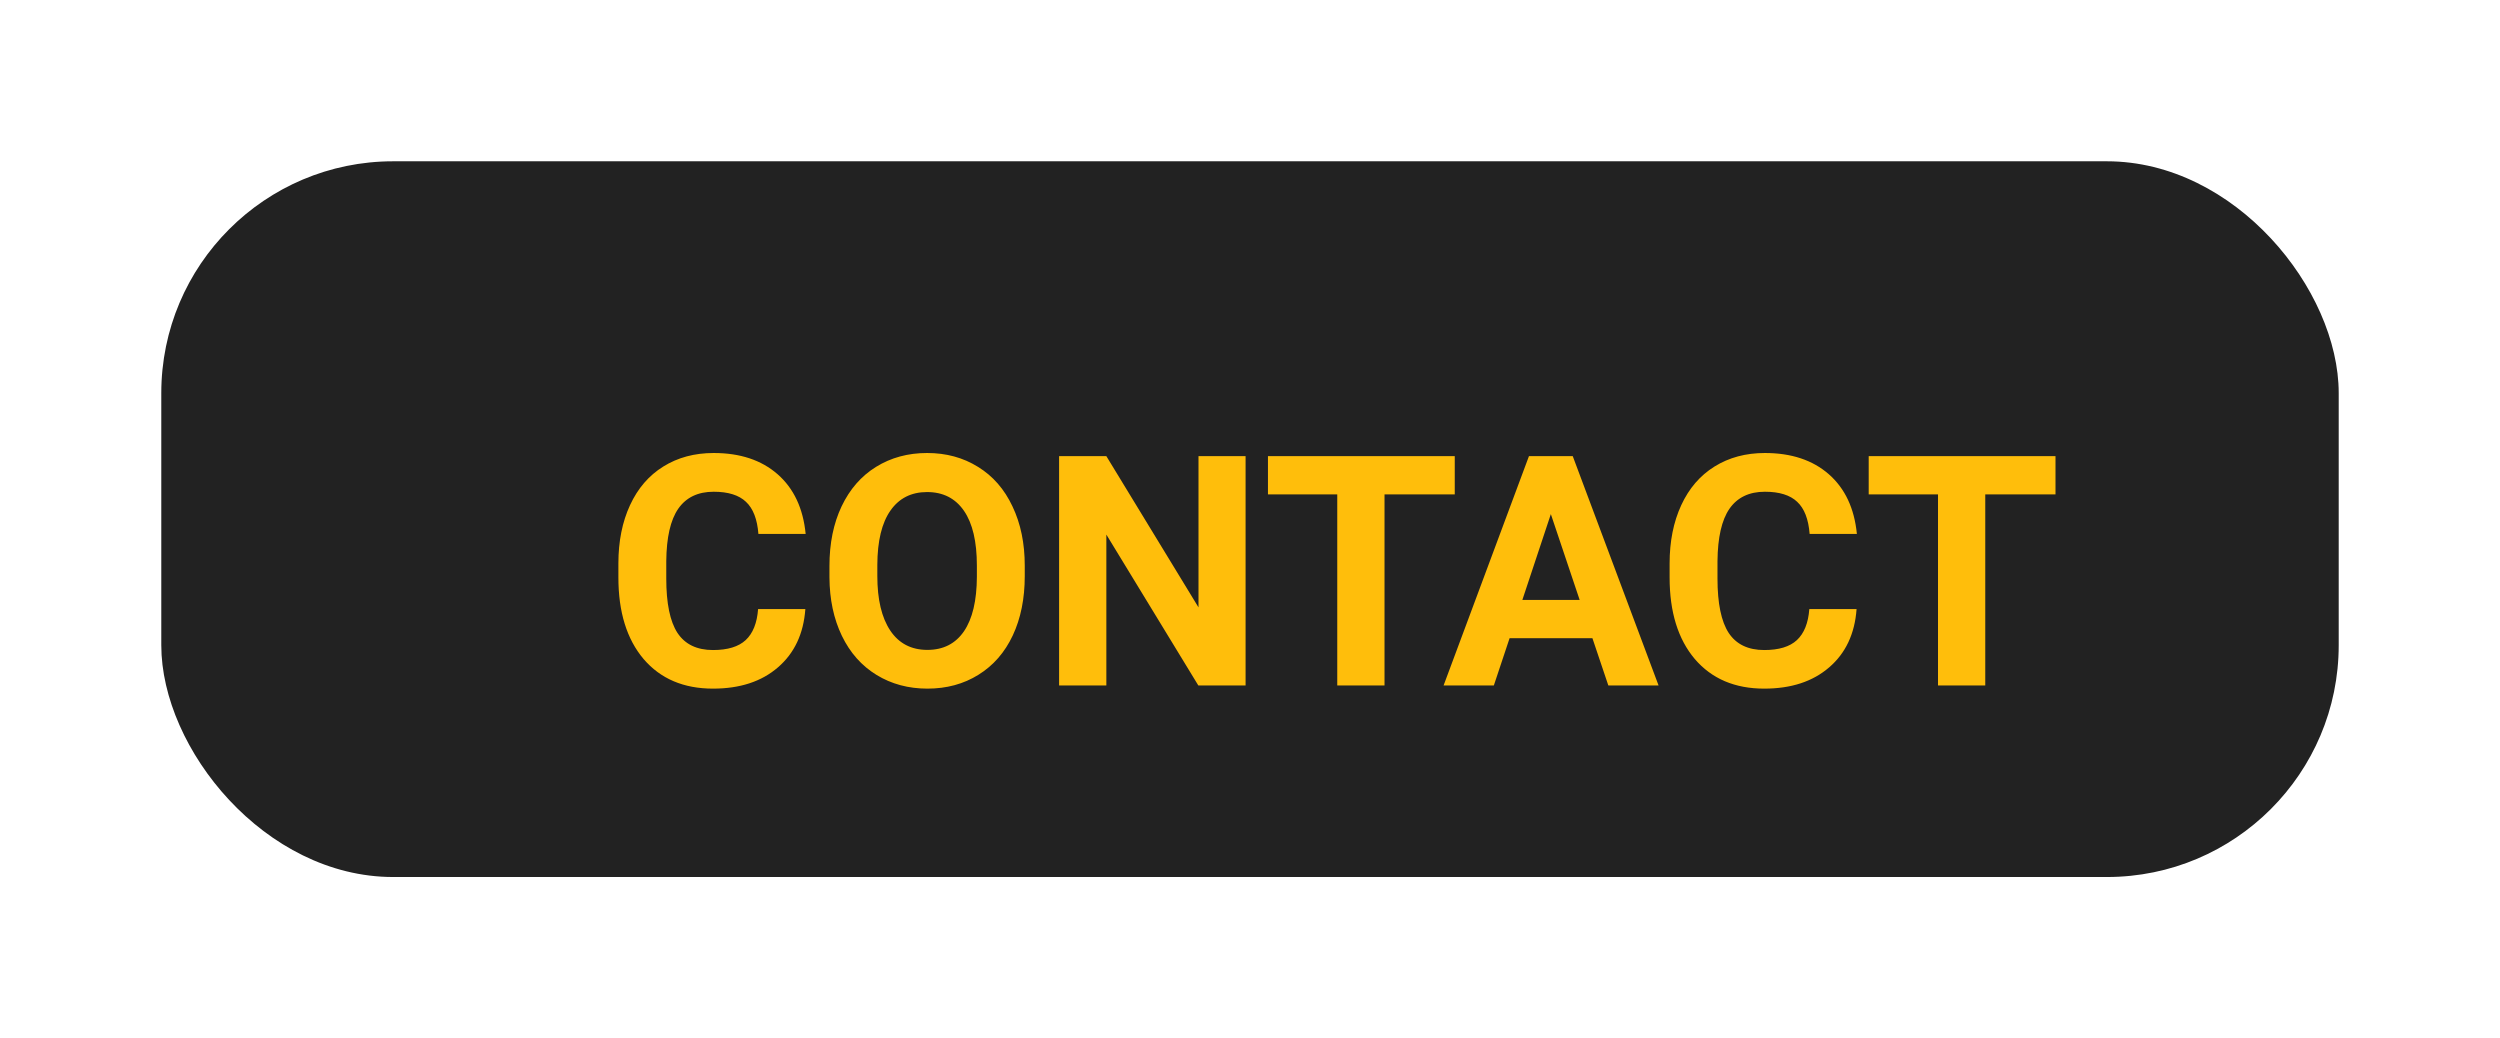 <svg width="248" height="103" viewBox="0 0 248 103" fill="none" xmlns="http://www.w3.org/2000/svg">
<g id="tittle">
<g id="Rectangle 13" filter="url(#filter0_dd)">
<rect x="16" y="16" width="216" height="71" rx="23" fill="#222222"/>
</g>
<g id="CONTACT" filter="url(#filter1_i)">
<path d="M75.891 56.422C75.713 58.87 74.807 60.797 73.172 62.203C71.547 63.609 69.401 64.312 66.734 64.312C63.818 64.312 61.521 63.333 59.844 61.375C58.177 59.406 57.344 56.708 57.344 53.281V51.891C57.344 49.703 57.729 47.776 58.5 46.109C59.271 44.443 60.37 43.167 61.797 42.281C63.234 41.385 64.901 40.938 66.797 40.938C69.422 40.938 71.537 41.641 73.141 43.047C74.745 44.453 75.672 46.427 75.922 48.969H71.234C71.12 47.5 70.708 46.438 70 45.781C69.302 45.115 68.234 44.781 66.797 44.781C65.234 44.781 64.062 45.344 63.281 46.469C62.51 47.583 62.115 49.318 62.094 51.672V53.391C62.094 55.849 62.464 57.646 63.203 58.781C63.953 59.917 65.13 60.484 66.734 60.484C68.182 60.484 69.26 60.156 69.969 59.5C70.688 58.833 71.099 57.807 71.203 56.422H75.891ZM97.656 53.141C97.656 55.38 97.26 57.344 96.469 59.031C95.677 60.719 94.542 62.021 93.062 62.938C91.594 63.854 89.906 64.312 88 64.312C86.115 64.312 84.432 63.859 82.953 62.953C81.474 62.047 80.328 60.755 79.516 59.078C78.703 57.391 78.292 55.453 78.281 53.266V52.141C78.281 49.901 78.682 47.932 79.484 46.234C80.297 44.526 81.438 43.219 82.906 42.312C84.385 41.396 86.073 40.938 87.969 40.938C89.865 40.938 91.547 41.396 93.016 42.312C94.495 43.219 95.635 44.526 96.438 46.234C97.25 47.932 97.656 49.896 97.656 52.125V53.141ZM92.906 52.109C92.906 49.724 92.479 47.911 91.625 46.672C90.771 45.432 89.552 44.812 87.969 44.812C86.396 44.812 85.182 45.427 84.328 46.656C83.474 47.875 83.042 49.667 83.031 52.031V53.141C83.031 55.464 83.458 57.266 84.312 58.547C85.167 59.828 86.396 60.469 88 60.469C89.573 60.469 90.781 59.854 91.625 58.625C92.469 57.385 92.896 55.583 92.906 53.219V52.109ZM119.562 64H114.875L105.75 49.031V64H101.062V41.25H105.75L114.891 56.25V41.25H119.562V64ZM140.312 45.047H133.344V64H128.656V45.047H121.781V41.25H140.312V45.047ZM153.969 59.312H145.75L144.188 64H139.203L147.672 41.25H152.016L160.531 64H155.547L153.969 59.312ZM147.016 55.516H152.703L149.844 47L147.016 55.516ZM180.172 56.422C179.995 58.87 179.089 60.797 177.453 62.203C175.828 63.609 173.682 64.312 171.016 64.312C168.099 64.312 165.802 63.333 164.125 61.375C162.458 59.406 161.625 56.708 161.625 53.281V51.891C161.625 49.703 162.01 47.776 162.781 46.109C163.552 44.443 164.651 43.167 166.078 42.281C167.516 41.385 169.182 40.938 171.078 40.938C173.703 40.938 175.818 41.641 177.422 43.047C179.026 44.453 179.953 46.427 180.203 48.969H175.516C175.401 47.5 174.99 46.438 174.281 45.781C173.583 45.115 172.516 44.781 171.078 44.781C169.516 44.781 168.344 45.344 167.562 46.469C166.792 47.583 166.396 49.318 166.375 51.672V53.391C166.375 55.849 166.745 57.646 167.484 58.781C168.234 59.917 169.411 60.484 171.016 60.484C172.464 60.484 173.542 60.156 174.25 59.5C174.969 58.833 175.38 57.807 175.484 56.422H180.172ZM199.906 45.047H192.938V64H188.25V45.047H181.375V41.25H199.906V45.047Z" fill="#FFBE0B"/>
</g>
</g>
<defs>
<filter id="filter0_dd" x="0" y="0" width="248" height="103" filterUnits="userSpaceOnUse" color-interpolation-filters="sRGB">
<feFlood flood-opacity="0" result="BackgroundImageFix"/>
<feColorMatrix in="SourceAlpha" type="matrix" values="0 0 0 0 0 0 0 0 0 0 0 0 0 0 0 0 0 0 127 0"/>
<feOffset dx="4" dy="4"/>
<feGaussianBlur stdDeviation="6"/>
<feColorMatrix type="matrix" values="0 0 0 0 0 0 0 0 0 0 0 0 0 0 0 0 0 0 0.96 0"/>
<feBlend mode="normal" in2="BackgroundImageFix" result="effect1_dropShadow"/>
<feColorMatrix in="SourceAlpha" type="matrix" values="0 0 0 0 0 0 0 0 0 0 0 0 0 0 0 0 0 0 127 0"/>
<feOffset dx="-4" dy="-4"/>
<feGaussianBlur stdDeviation="6"/>
<feColorMatrix type="matrix" values="0 0 0 0 1 0 0 0 0 1 0 0 0 0 1 0 0 0 0.06 0"/>
<feBlend mode="normal" in2="effect1_dropShadow" result="effect2_dropShadow"/>
<feBlend mode="normal" in="SourceGraphic" in2="effect2_dropShadow" result="shape"/>
</filter>
<filter id="filter1_i" x="57.344" y="40.938" width="146.562" height="27.375" filterUnits="userSpaceOnUse" color-interpolation-filters="sRGB">
<feFlood flood-opacity="0" result="BackgroundImageFix"/>
<feBlend mode="normal" in="SourceGraphic" in2="BackgroundImageFix" result="shape"/>
<feColorMatrix in="SourceAlpha" type="matrix" values="0 0 0 0 0 0 0 0 0 0 0 0 0 0 0 0 0 0 127 0" result="hardAlpha"/>
<feOffset dx="4" dy="4"/>
<feGaussianBlur stdDeviation="6"/>
<feComposite in2="hardAlpha" operator="arithmetic" k2="-1" k3="1"/>
<feColorMatrix type="matrix" values="0 0 0 0 0 0 0 0 0 0 0 0 0 0 0 0 0 0 1 0"/>
<feBlend mode="normal" in2="shape" result="effect1_innerShadow"/>
</filter>
</defs>
</svg>
